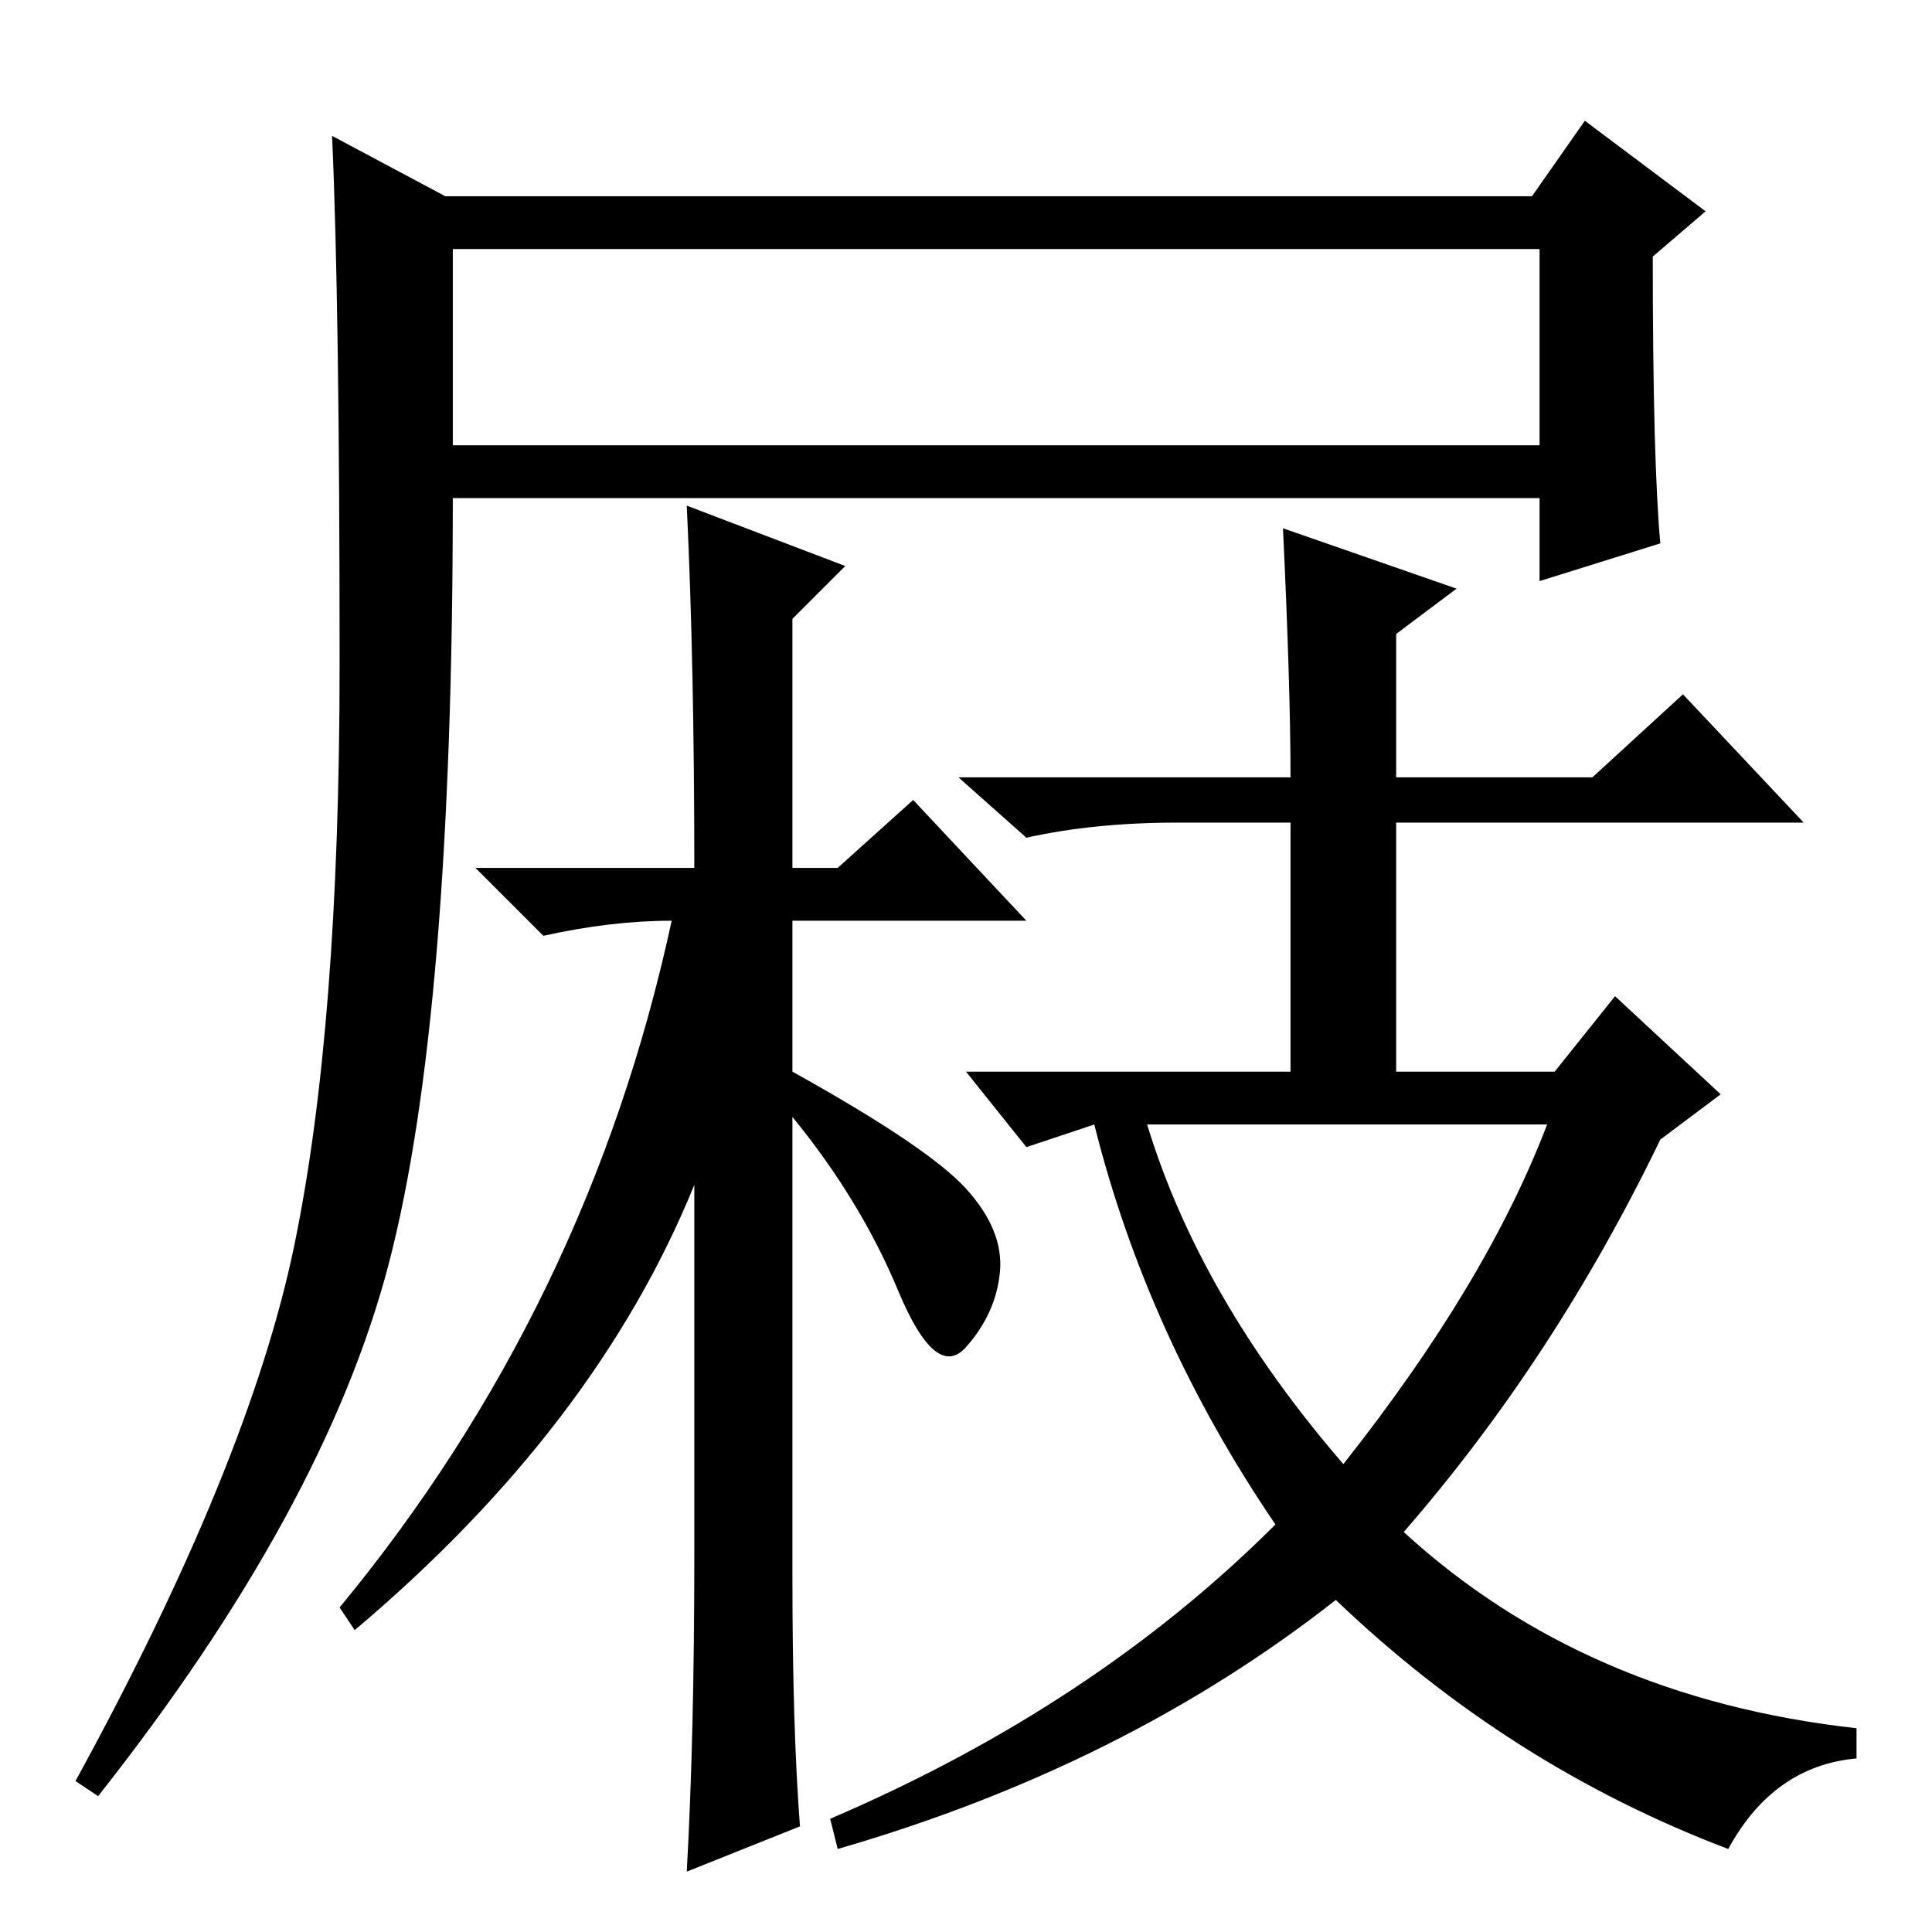 <?xml version="1.0" standalone="no"?>
<!DOCTYPE svg PUBLIC "-//W3C//DTD SVG 1.1//EN" "http://www.w3.org/Graphics/SVG/1.1/DTD/svg11.dtd" >
<svg xmlns="http://www.w3.org/2000/svg" xmlns:xlink="http://www.w3.org/1999/xlink" version="1.1" viewBox="0 -36 256 256">
  <g transform="matrix(1 0 0 -1 0 220)">
   <path fill="currentColor"
d="M59 230h144l7 10l16 -12l-7 -6q0 -27 1 -38l-16 -5v11h-144q0 -69 -8.5 -101.5t-38.5 -70.5l-3 2q23 42 29 71t6 77t-1 70zM60 197h144v26h-144v-26zM105 47q0 -20 1 -33l-15 -6q1 18 1 42v49q-13 -32 -45 -59l-2 3q33 40 44 91q-8 0 -17 -2l-9 9h29q0 27 -1 48l21 -8
l-7 -7v-33h6l10 9l15 -16h-31v-20q18 -10 23 -15.5t4.5 -11t-4.5 -10t-9 7.5t-14 23v-61zM111 11l-1 4q35 15 59 39q-17 25 -24 53l-9 -3l-8 10h43v33h-15q-11 0 -20 -2l-9 8h44q0 12 -1 33l23 -8l-8 -6v-19h26l12 11l16 -17h-54v-33h21l8 10l14 -13l-8 -6q-14 -29 -34 -52
q24 -22 60 -26v-4q-11 -1 -17 -12q-29 11 -52 33q-28 -22 -66 -33zM178 62q19 24 27 45h-53q7 -23 26 -45z" />
  </g>

</svg>
